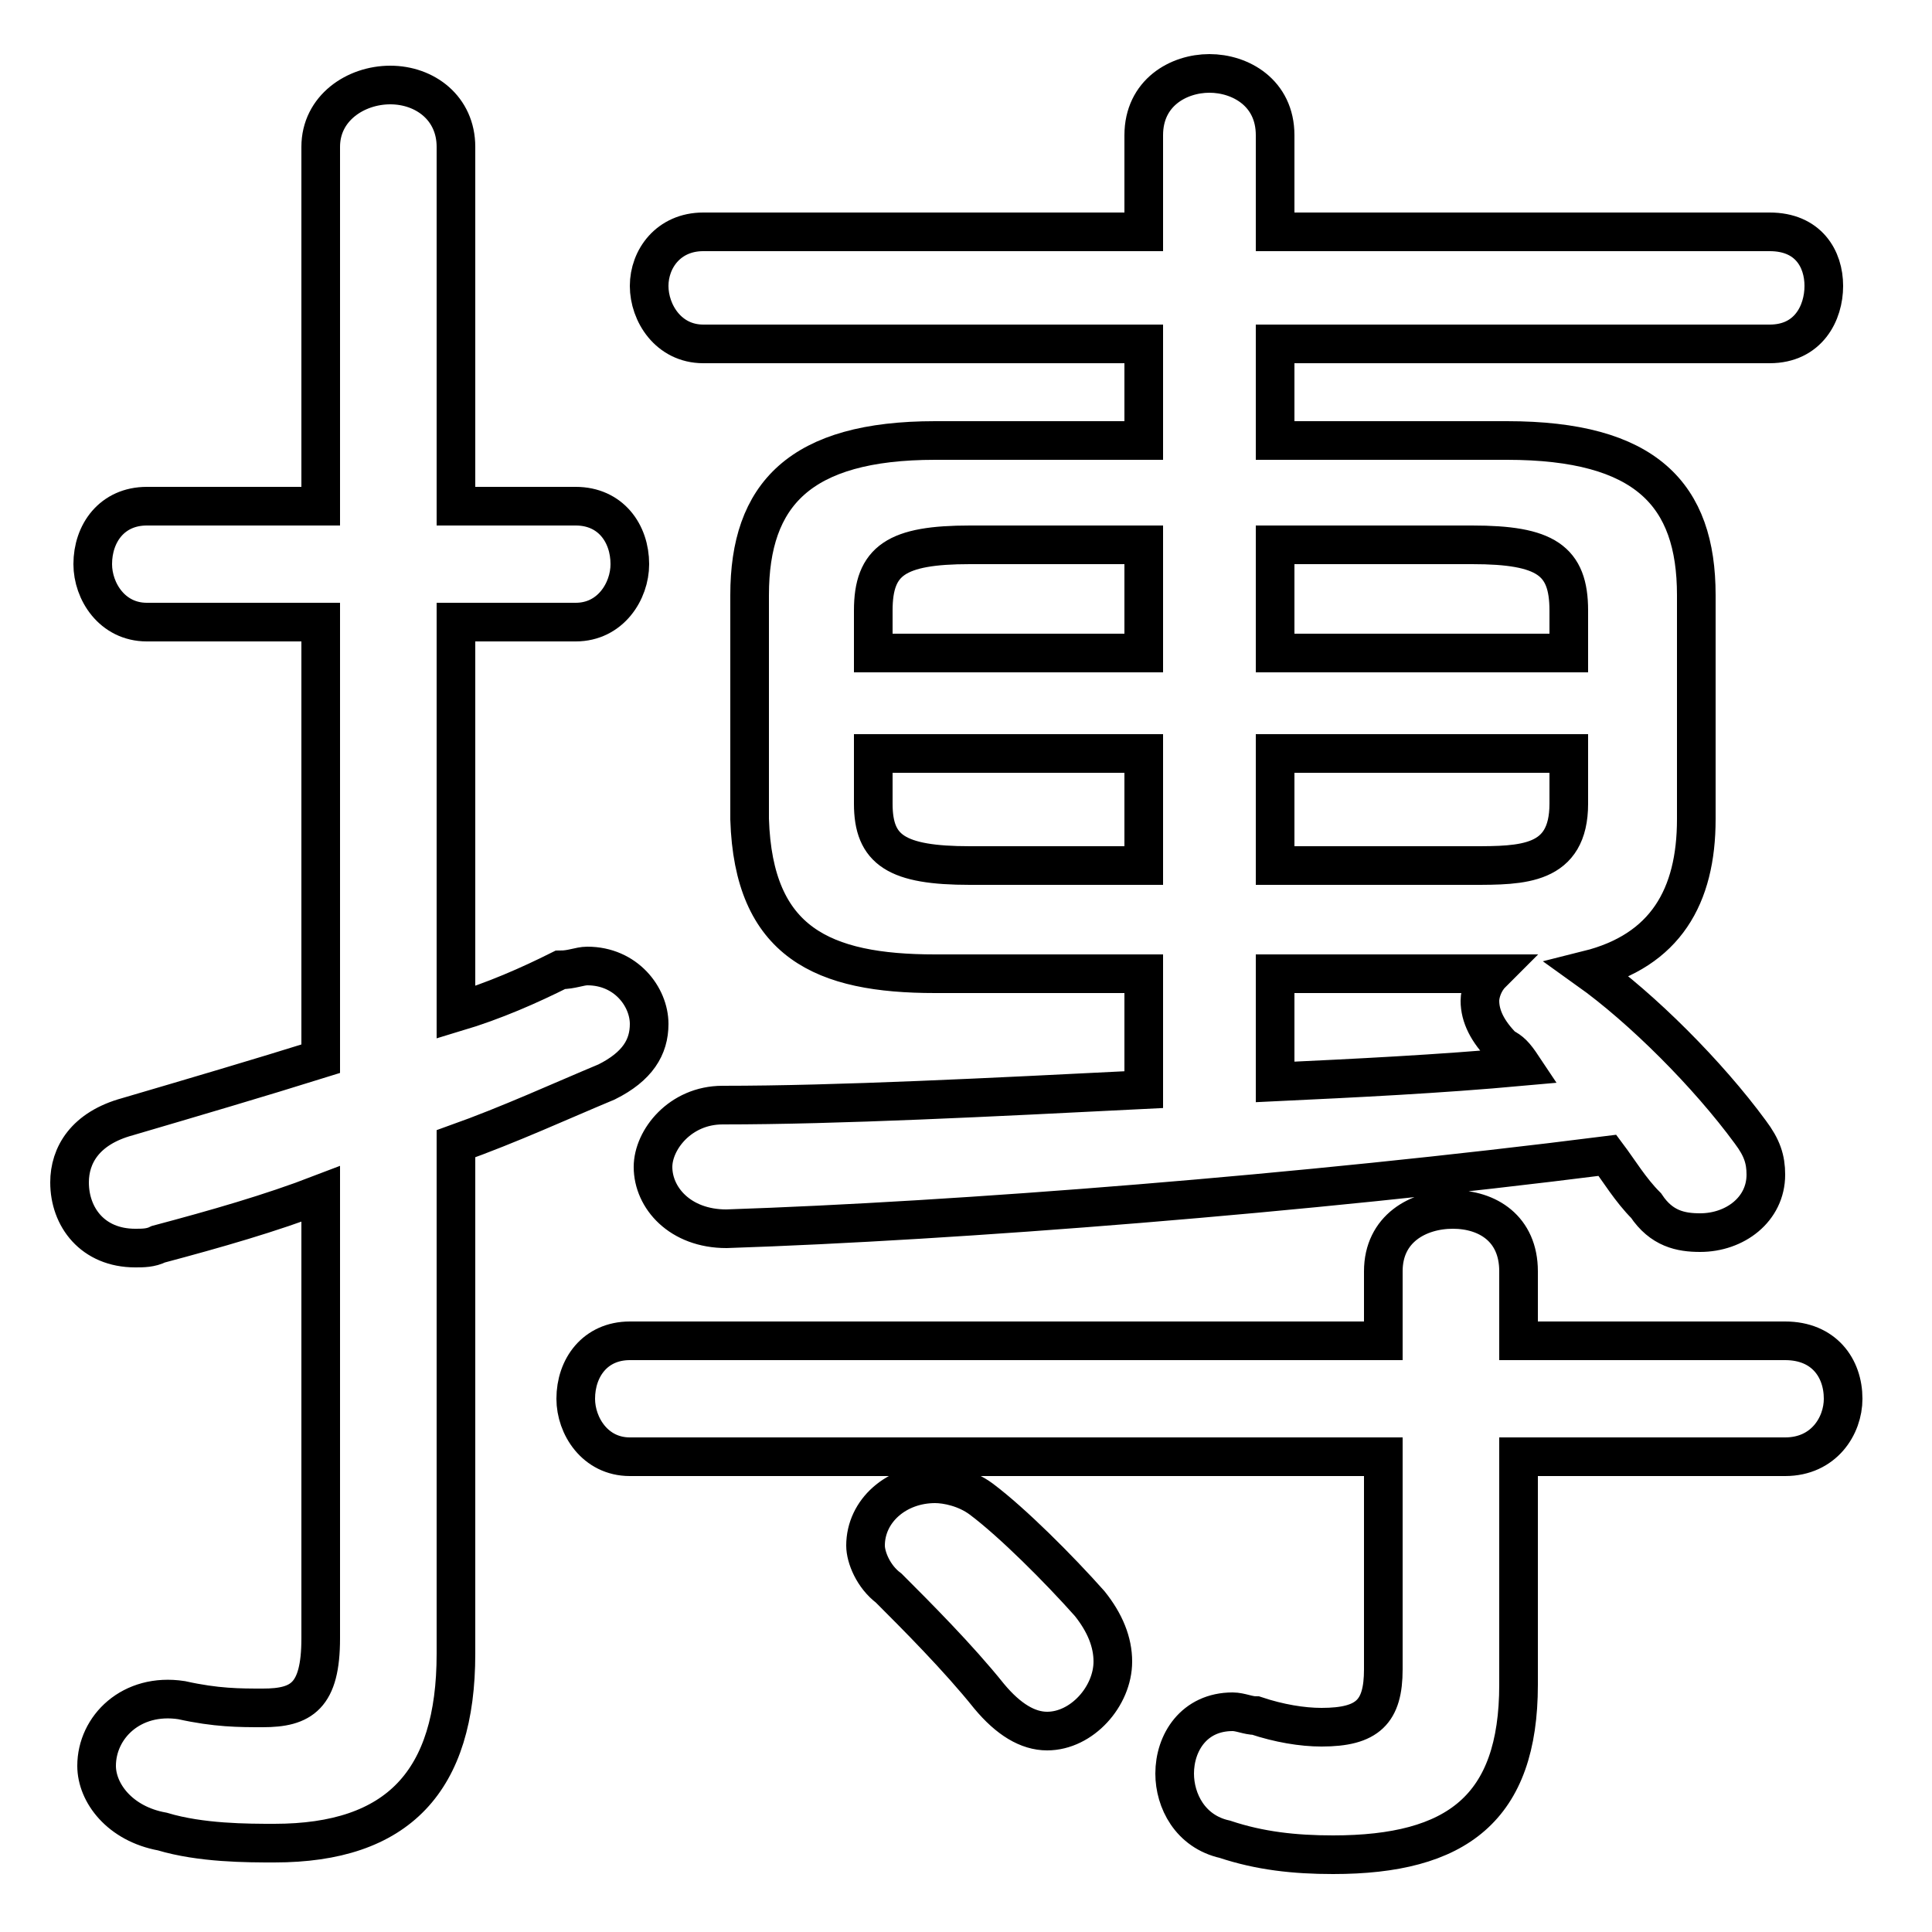<svg xmlns="http://www.w3.org/2000/svg" viewBox="0 -44.0 50.0 50.0">
    <rect x="0" y="-44.0" width="50.0" height="50.0" fill="#808080" stroke="none"/>
    <g transform="scale(1, -1)">
        <!-- ボディの枠 -->
        <rect x="0" y="-6.0" width="50.0" height="50.0"
            stroke="white" fill="white"/>
        <!-- グリフ座標系の原点 -->
        <circle cx="0" cy="0" r="5" fill="white"/>
        <!-- グリフのアウトライン -->
        <g style="fill:none;stroke:#000000;stroke-width:1;">
<path d="M 11.8 14.4 C 13.2 14.9 14.5 15.5 15.7 16.0 C 16.5 16.4 16.8 16.9 16.8 17.5 C 16.8 18.2 16.2 19.0 15.2 19.0 C 15.0 19.0 14.8 18.9 14.5 18.9 C 13.7 18.5 12.8 18.1 11.8 17.8 L 11.8 27.9 L 14.9 27.9 C 15.8 27.9 16.3 28.7 16.3 29.4 C 16.3 30.2 15.8 30.9 14.9 30.9 L 11.8 30.9 L 11.8 40.2 C 11.8 41.2 11.0 41.8 10.1 41.8 C 9.2 41.8 8.3 41.2 8.3 40.2 L 8.3 30.9 L 3.8 30.9 C 2.9 30.9 2.4 30.2 2.4 29.4 C 2.4 28.7 2.9 27.9 3.8 27.9 L 8.3 27.9 L 8.3 16.6 C 6.7 16.1 5.0 15.6 3.3 15.1 C 2.2 14.8 1.8 14.1 1.8 13.4 C 1.8 12.5 2.4 11.7 3.5 11.7 C 3.7 11.7 3.9 11.7 4.1 11.8 C 5.6 12.2 7.0 12.6 8.3 13.1 L 8.3 1.6 C 8.3 0.1 7.8 -0.2 6.8 -0.2 C 6.2 -0.2 5.6 -0.2 4.7 0.0 C 3.4 0.2 2.5 -0.7 2.5 -1.7 C 2.5 -2.4 3.1 -3.2 4.2 -3.4 C 5.2 -3.7 6.4 -3.7 7.1 -3.7 C 10.3 -3.7 11.8 -2.1 11.8 1.2 Z M 29.6 29.9 L 29.6 27.1 L 22.6 27.1 L 22.6 28.2 C 22.6 29.5 23.2 29.9 25.1 29.9 Z M 22.6 24.5 L 29.6 24.5 L 29.6 21.6 L 25.1 21.6 C 23.2 21.6 22.6 22.0 22.6 23.2 Z M 25.4 5.2 C 25.0 5.5 24.5 5.6 24.2 5.6 C 23.2 5.6 22.4 4.9 22.4 4.0 C 22.4 3.7 22.6 3.2 23.0 2.9 C 23.7 2.2 24.8 1.1 25.6 0.1 C 26.1 -0.5 26.6 -0.8 27.1 -0.8 C 28.0 -0.8 28.8 0.1 28.8 1.0 C 28.8 1.5 28.6 2.0 28.2 2.5 C 27.4 3.4 26.2 4.6 25.4 5.2 Z M 33.0 32.6 L 33.0 35.1 L 45.8 35.1 C 46.8 35.1 47.2 35.9 47.2 36.6 C 47.2 37.3 46.8 38.0 45.8 38.0 L 33.0 38.0 L 33.0 40.5 C 33.0 41.6 32.1 42.1 31.3 42.1 C 30.5 42.1 29.6 41.6 29.6 40.5 L 29.6 38.0 L 18.2 38.0 C 17.3 38.0 16.8 37.3 16.8 36.6 C 16.8 35.9 17.3 35.1 18.2 35.1 L 29.6 35.1 L 29.6 32.6 L 24.2 32.6 C 20.7 32.6 19.4 31.2 19.4 28.6 L 19.4 22.8 C 19.5 19.6 21.3 18.8 24.2 18.8 L 29.6 18.8 L 29.6 15.8 C 25.6 15.6 21.7 15.4 18.7 15.4 C 17.6 15.4 16.9 14.5 16.9 13.8 C 16.9 13.0 17.6 12.2 18.8 12.2 C 24.8 12.4 33.7 13.1 41.6 14.1 C 41.9 13.7 42.2 13.2 42.6 12.8 C 43.0 12.2 43.5 12.1 44.0 12.1 C 44.9 12.1 45.7 12.7 45.7 13.6 C 45.7 14.0 45.6 14.3 45.3 14.7 C 44.2 16.2 42.5 17.9 41.1 18.9 C 43.1 19.4 43.9 20.8 43.9 22.8 L 43.9 28.6 C 43.9 31.2 42.6 32.6 39.0 32.6 Z M 35.8 6.3 L 35.8 0.8 C 35.8 -0.3 35.4 -0.7 34.2 -0.7 C 33.7 -0.7 33.1 -0.6 32.5 -0.4 C 32.3 -0.4 32.1 -0.3 31.9 -0.3 C 30.9 -0.3 30.4 -1.1 30.4 -1.9 C 30.4 -2.6 30.8 -3.4 31.7 -3.6 C 32.6 -3.9 33.5 -4.0 34.5 -4.0 C 37.7 -4.0 39.3 -2.8 39.3 0.4 L 39.3 6.3 L 46.2 6.3 C 47.2 6.3 47.7 7.1 47.7 7.8 C 47.7 8.6 47.2 9.3 46.2 9.3 L 39.3 9.3 L 39.3 11.1 C 39.3 12.2 38.5 12.7 37.6 12.7 C 36.7 12.7 35.8 12.2 35.8 11.1 L 35.8 9.3 L 16.3 9.3 C 15.4 9.3 14.9 8.6 14.9 7.8 C 14.9 7.1 15.4 6.3 16.3 6.3 Z M 38.6 18.8 C 38.4 18.6 38.3 18.3 38.3 18.1 C 38.3 17.7 38.5 17.3 38.9 16.9 C 39.1 16.8 39.2 16.7 39.4 16.4 C 37.2 16.2 35.1 16.1 33.0 16.0 L 33.0 18.8 Z M 33.0 21.6 L 33.0 24.5 L 40.6 24.5 L 40.6 23.2 C 40.6 21.6 39.4 21.6 38.1 21.6 Z M 40.6 27.1 L 33.0 27.1 L 33.0 29.9 L 38.1 29.9 C 40.0 29.9 40.6 29.5 40.6 28.2 Z"/>
</g>
</g>
</svg>